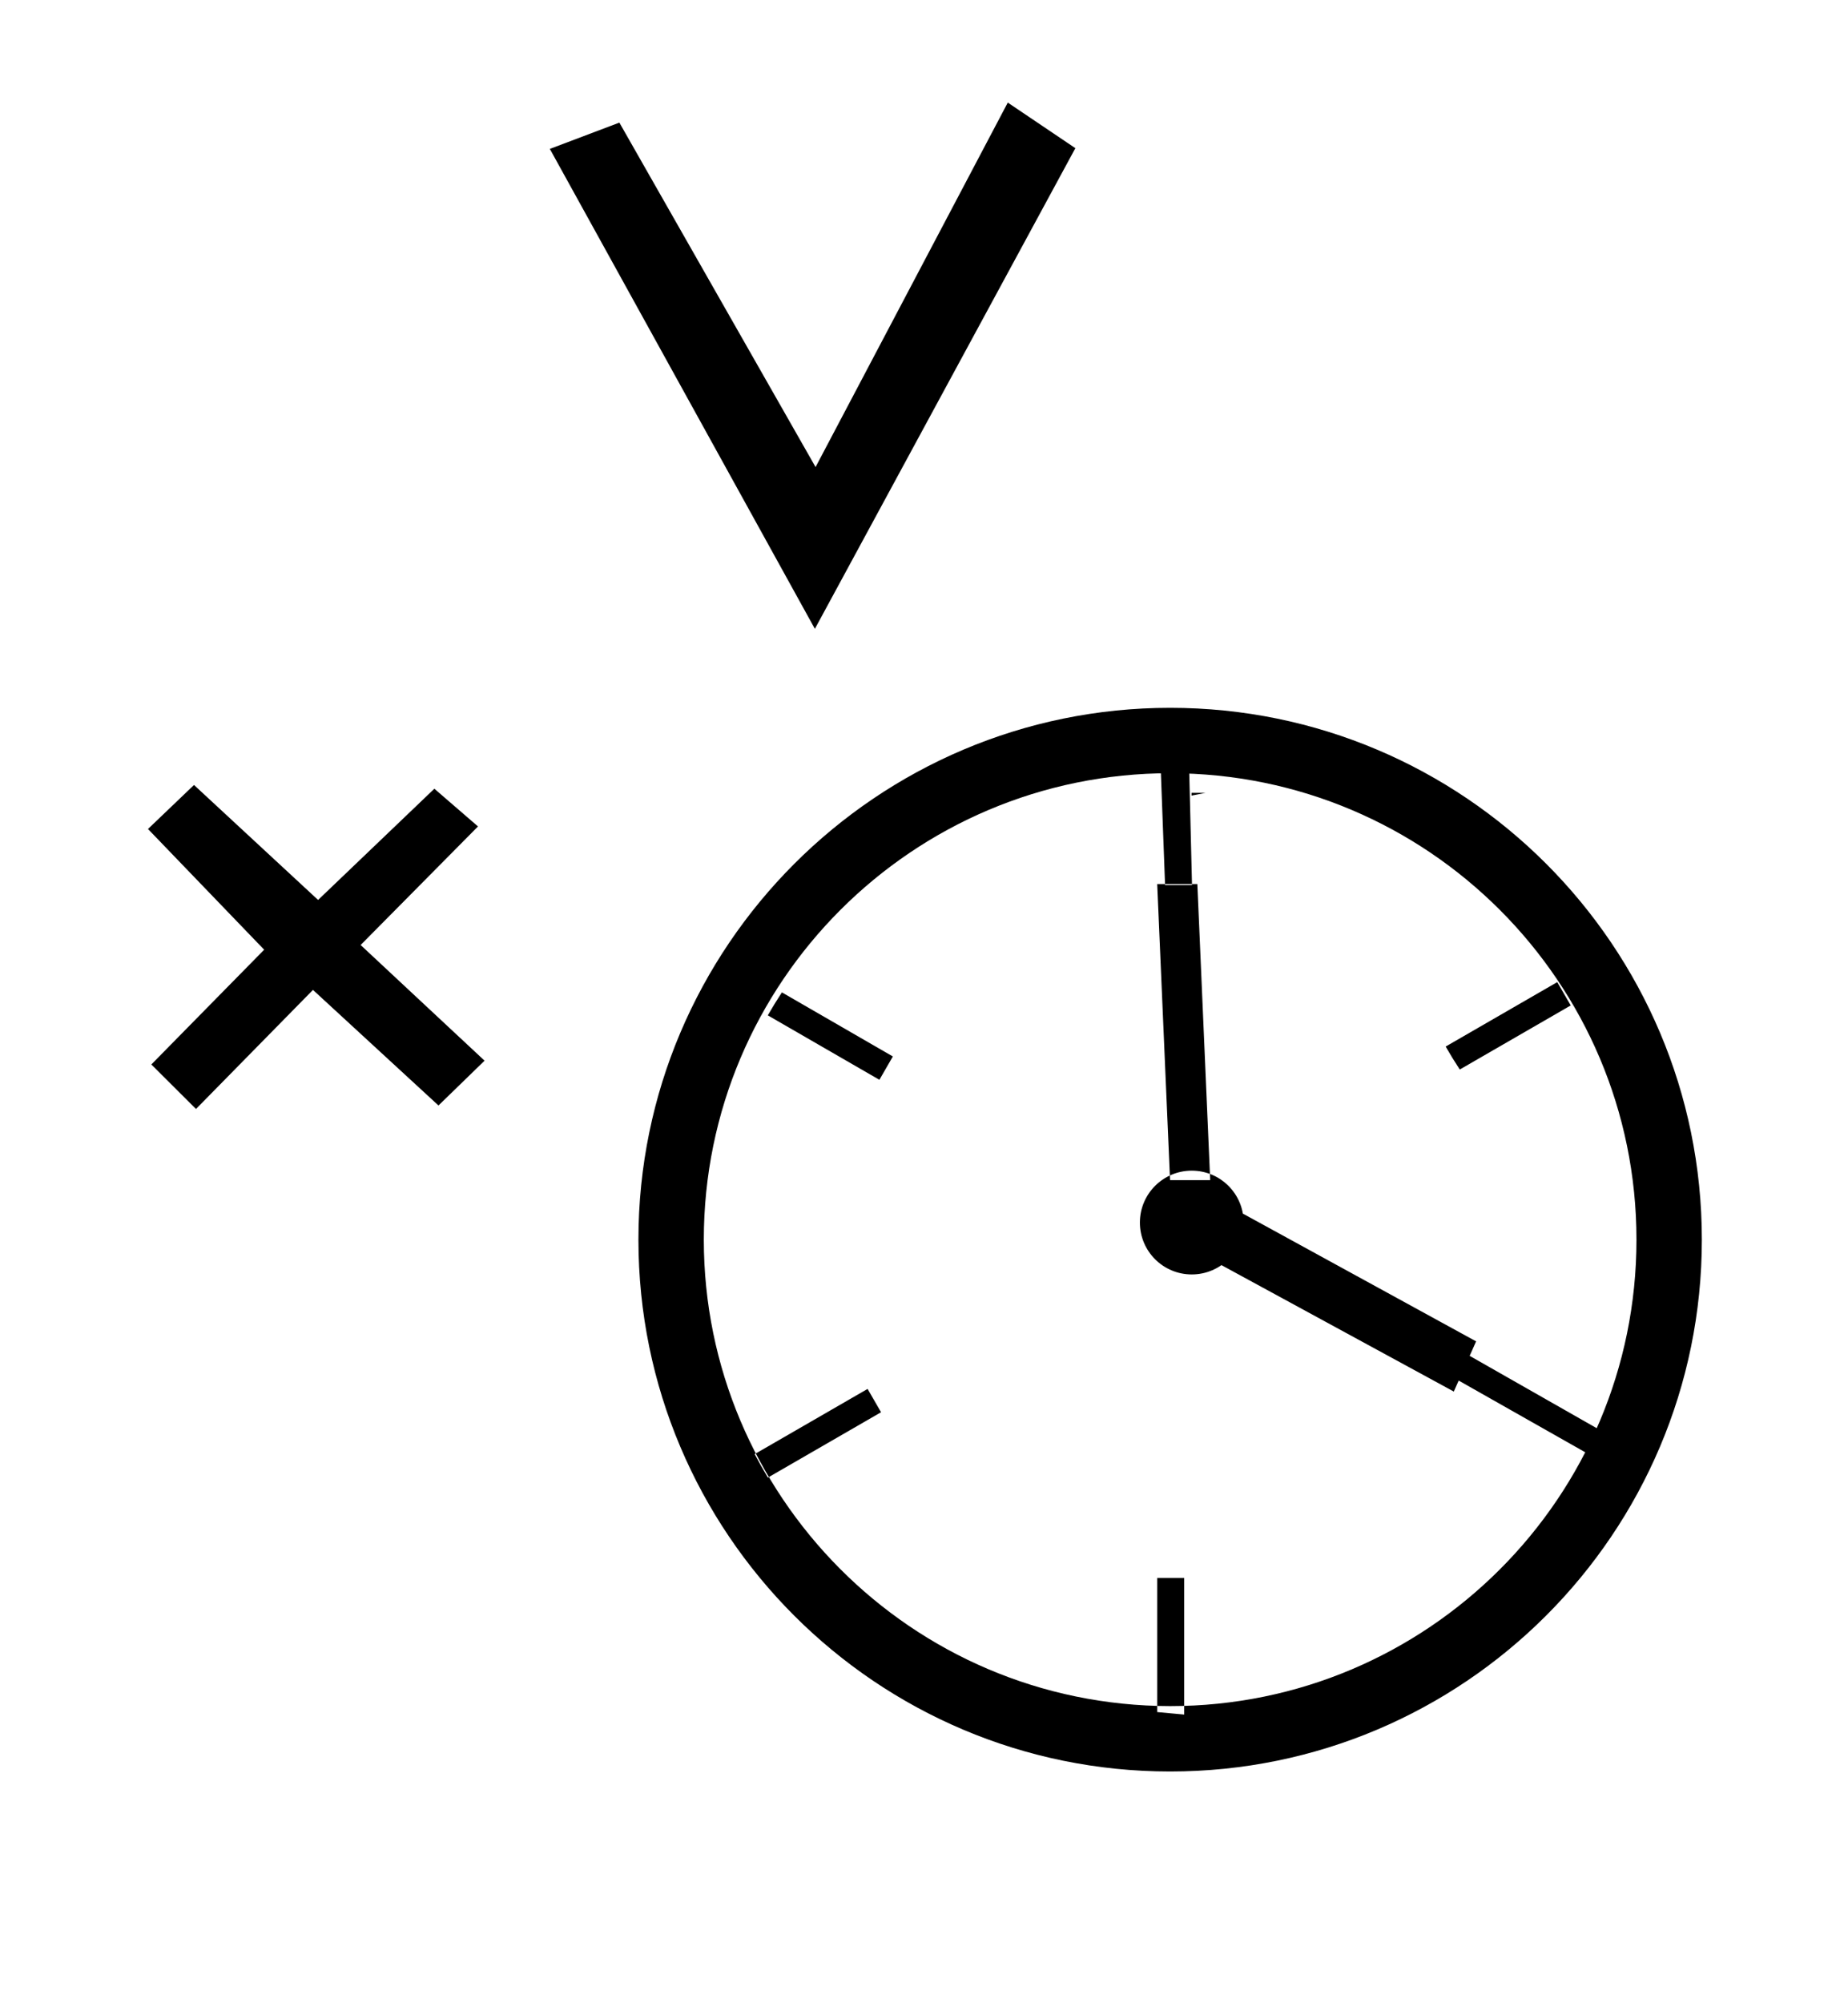<?xml version="1.0" standalone="no"?>
<!DOCTYPE svg PUBLIC "-//W3C//DTD SVG 1.1//EN" "http://www.w3.org/Graphics/SVG/1.1/DTD/svg11.dtd" >
<svg xmlns="http://www.w3.org/2000/svg" xmlns:xlink="http://www.w3.org/1999/xlink" version="1.1" viewBox="-10 0 923 1000">
  <g transform="matrix(1 0 0 -1 0 800)">
   <path fill="currentColor"
d="M121.938 325.779l-56.352 -57.308l22.306 -22.225l58.42 59.461l62.69 -57.708l23.015 22.367l-61.895 57.76l58.621 59.202l-21.803 18.84l-58.069 -55.545l-61.977 57.414l-22.981 -21.981zM397 486l-132.378 239.645l34.724 13.13
l98 -172l96 182l33.754 -22.768zM774.513 297.951zM712.05 277.417l55.74 32.182l6.723 -11.648l-55.416 -31.998c-2.501 3.813 -4.849 7.633 -7.047 11.464v0zM767.79 309.599zM807.345 180.995c0 128.567 -104.353 232.912 -232.909 232.912
c-128.565 0 -232.912 -104.353 -232.912 -232.912c0 -127.526 103.434 -232.758 232.931 -232.909c128.553 0 232.892 104.361 232.892 232.909h-0.001zM840 181c0 -146.604 -118.973 -265.566 -265.565 -265.566c-146.592 0 -265.566 118.961 -265.566 265.566
c0 146.432 119.136 265.563 265.566 265.563c146.604 0 265.565 -118.971 265.565 -265.563zM594.442 210.7l-6.417 147.85h-20.052l6.418 -147.85h20.051zM597.849 169.488l12.451 24.77l116.955 -64.044l-11.141 -25.062zM611.148 189.539
c0 -14.315 -11.599 -25.91 -25.908 -25.91c-14.316 0 -25.911 11.595 -25.911 25.91c0 14.31 11.595 25.91 25.911 25.91c14.31 0 25.908 -11.595 25.908 -25.91zM715.283 112.488zM423.326 106.471zM435.945 272.471zM373.531 62.188z
M567.991 -54.895v-1.241h13.456zM569.688 417.38l14.233 -0.619l1.437 -58.72h-13.451zM790.602 85.084v0c-1.789 -4.115 -4.143 -7.736 -6.188 -11.757l-69.131 39.161l6.722 11.648zM722.005 124.136zM373.531 62.188l56.518 32.636
l-6.723 11.646l-56.401 -32.562c2.092 -3.963 4.296 -7.871 6.606 -11.72v0zM430.049 94.824zM581.447 12.065zM567.991 12.065zM567.991 12.065v-68.201h13.456v68.201h-13.456zM373.481 293.004v0
c2.199 3.833 4.547 7.651 7.047 11.466l55.417 -31.999l-6.723 -11.648zM429.223 260.823zM571.908 358.041zM585.359 358.041zM592.113 404.092l-6.957 -1.353l-0.002 1.353h6.959zM571.702 404.092h-6.961s6.958 0.003 6.961 0z
M869.512 -74.321z" />
  </g>

</svg>
